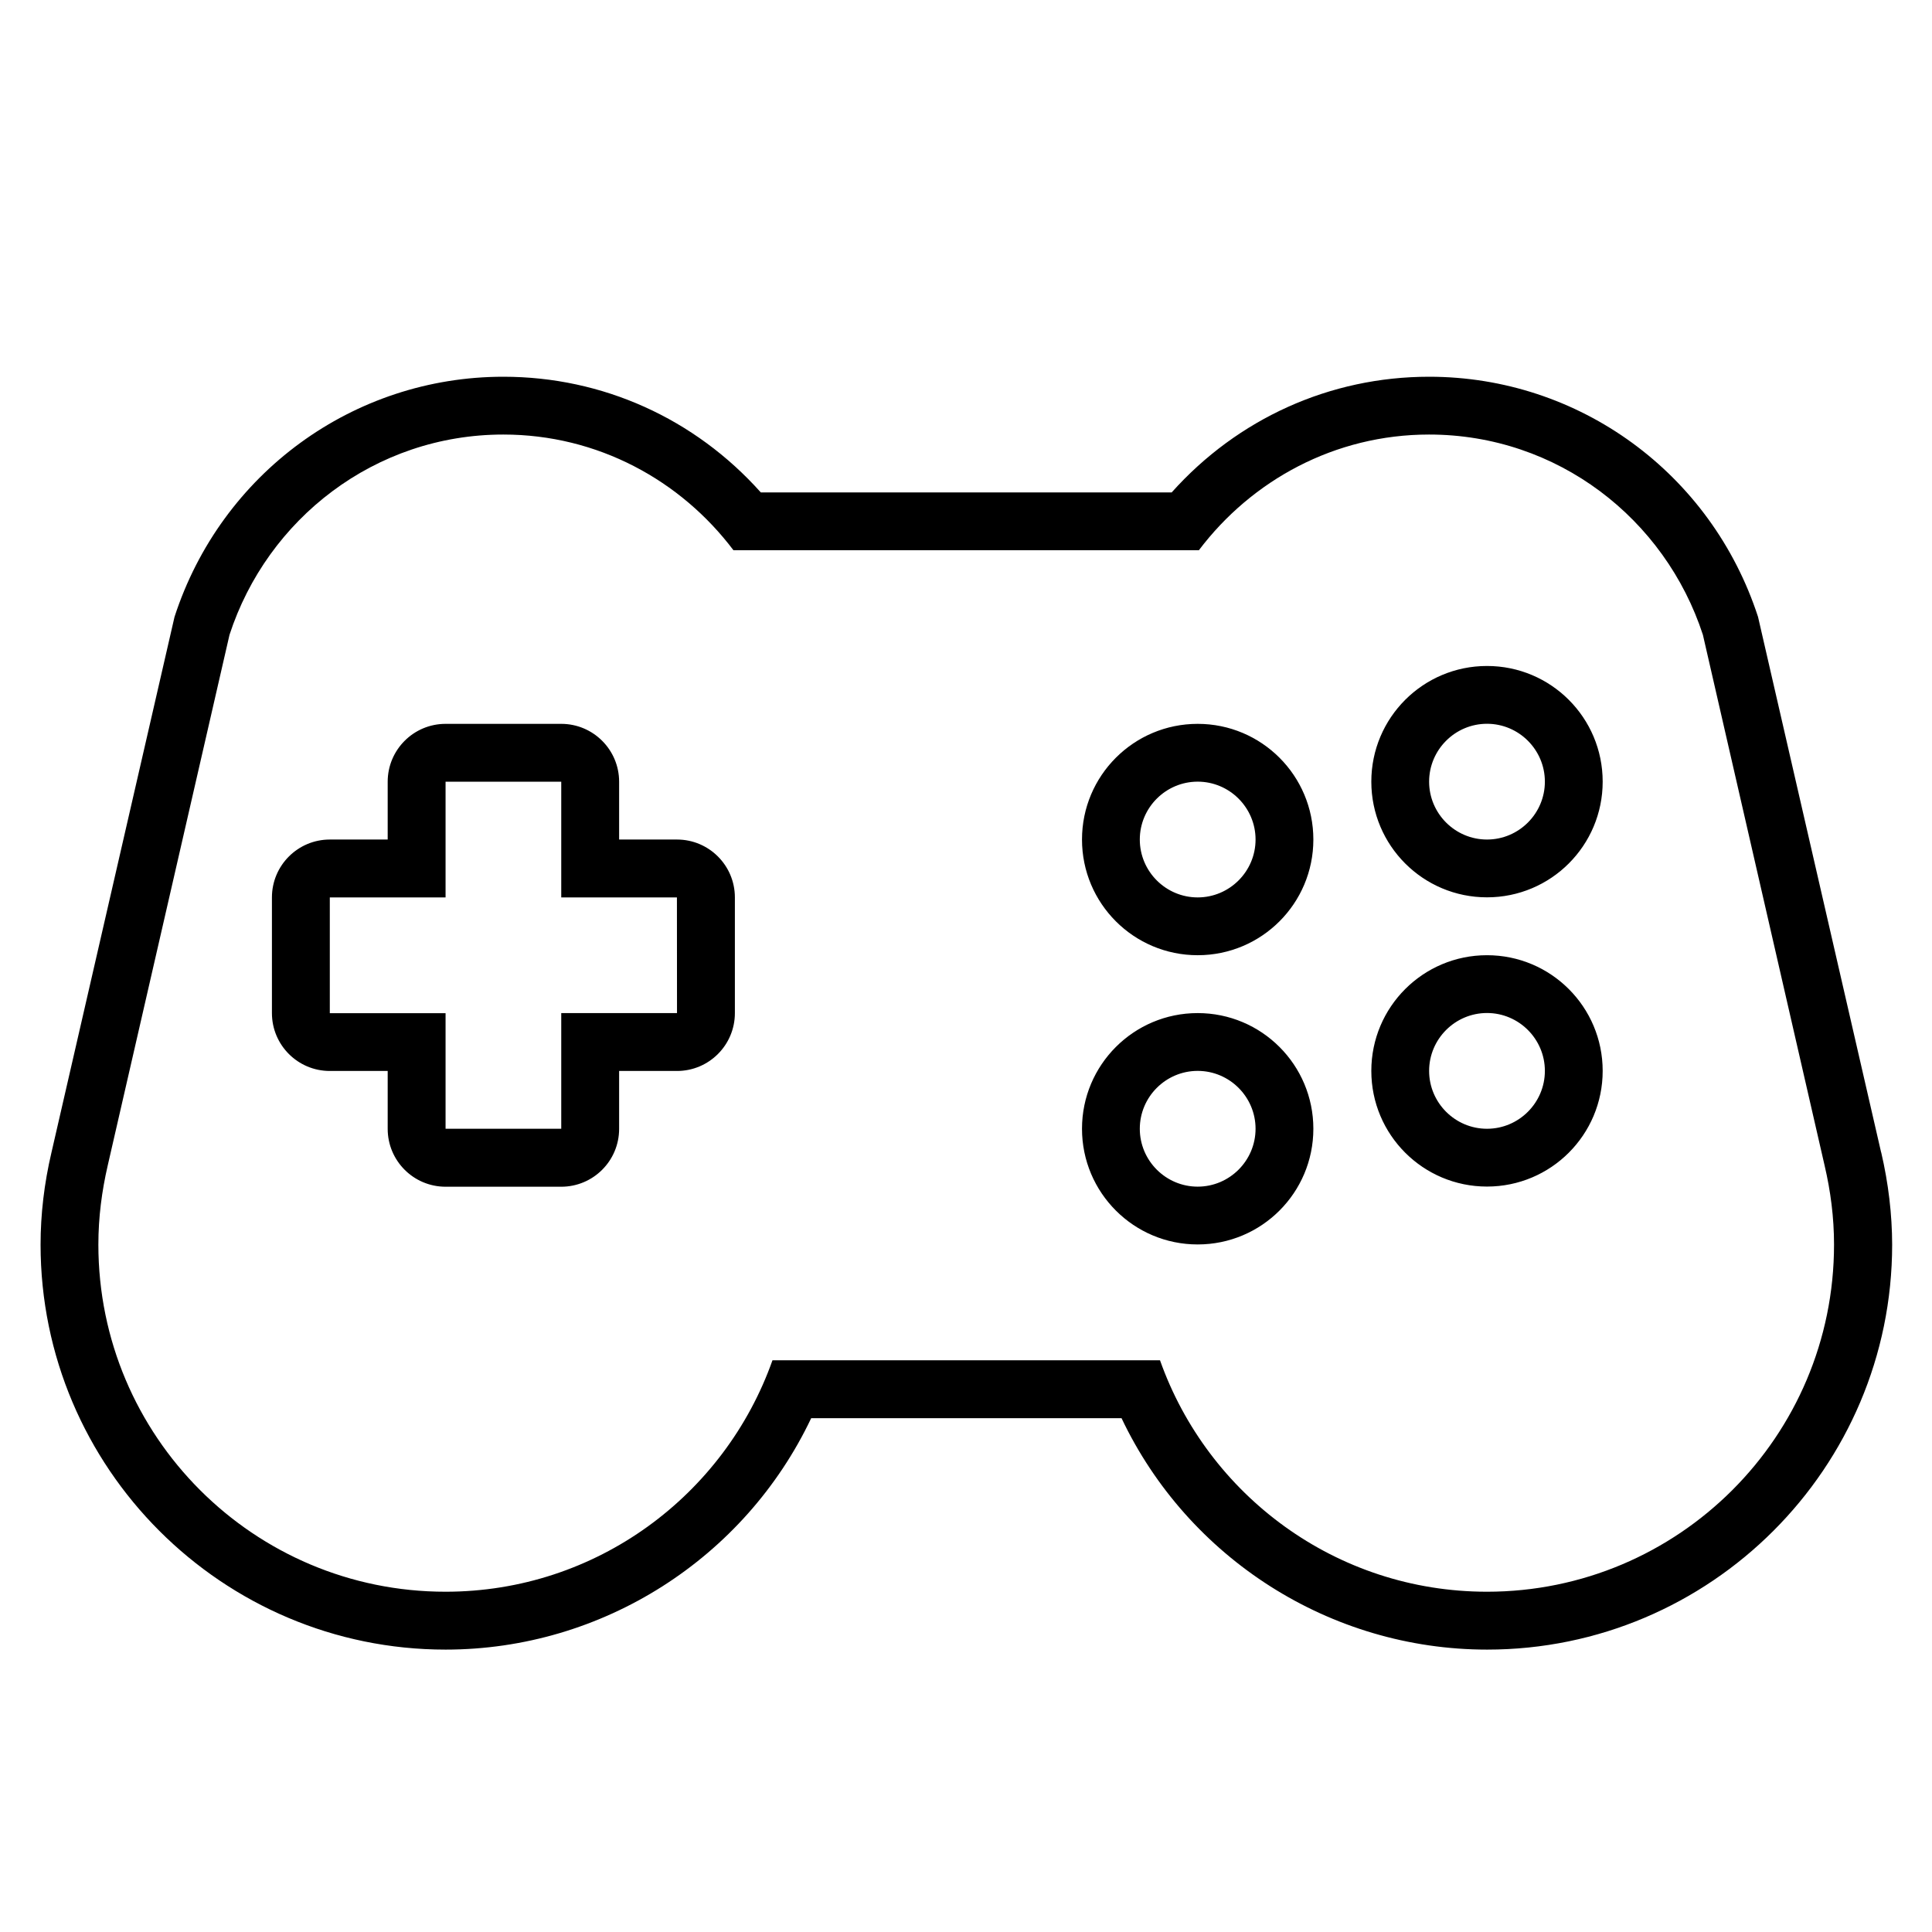 <?xml version="1.0" encoding="UTF-8" standalone="no"?>
<svg
   version="1.1"
   id="Uploaded to svgrepo.com"
   x="0px"
   y="0px"
   width="24"
   height="24"
   viewBox="0 0 24 24"
   xml:space="preserve"
   sodipodi:docname="game.svg"
   inkscape:version="1.1.1 (3bf5ae0d25, 2021-09-20)"
   xmlns:inkscape="http://www.inkscape.org/namespaces/inkscape"
   xmlns:sodipodi="http://sodipodi.sourceforge.net/DTD/sodipodi-0.dtd"
   xmlns="http://www.w3.org/2000/svg"
   xmlns:svg="http://www.w3.org/2000/svg"><defs
   id="defs9" /><sodipodi:namedview
   id="namedview7"
   pagecolor="#ffffff"
   bordercolor="#666666"
   borderopacity="1.0"
   inkscape:pageshadow="2"
   inkscape:pageopacity="0.0"
   inkscape:pagecheckerboard="0"
   showgrid="false"
   inkscape:zoom="28.461048"
   inkscape:cx="5.3933362"
   inkscape:cy="14.194839"
   inkscape:window-width="1920"
   inkscape:window-height="1015"
   inkscape:window-x="1920"
   inkscape:window-y="0"
   inkscape:window-maximized="1"
   inkscape:current-layer="Uploaded to svgrepo.com"
   width="24px" />
<style
   type="text/css"
   id="style2">
	.feather_een{fill:#0B1719;}
</style>
<path
   class="feather_een"
   d="M 23.368,14.315 21.839,7.663 C 21.258,5.878 19.616,4.68 17.753,4.68 c -1.231,0 -2.378,0.52 -3.198,1.437 H 9.451 C 8.631,5.199 7.485,4.68 6.253,4.68 c -1.863,0 -3.505,1.199 -4.085,2.983 L 0.639,14.318 c -0.09,0.382 -0.135,0.768 -0.135,1.143 0,2.774 2.257,5.031 5.031,5.031 1.951,0 3.716,-1.136 4.542,-2.875 h 3.855 c 0.826,1.739 2.591,2.875 4.542,2.875 2.774,0 5.031,-2.257 5.031,-5.031 -7.19e-4,-0.374 -0.046,-0.76 -0.136,-1.146 z m -4.896,5.458 c -1.877,0 -3.469,-1.201 -4.062,-2.875 H 9.596 c -0.593,1.674 -2.185,2.875 -4.062,2.875 -2.382,0 -4.312,-1.931 -4.312,-4.312 0,-0.339 0.043,-0.666 0.116,-0.982 L 2.851,7.886 C 3.32,6.446 4.657,5.398 6.253,5.398 c 1.172,0 2.203,0.569 2.858,1.437 h 5.782 c 0.656,-0.868 1.688,-1.437 2.859,-1.437 1.596,0 2.933,1.048 3.402,2.488 l 1.512,6.593 c 0.074,0.316 0.117,0.643 0.117,0.982 0,2.382 -1.931,4.312 -4.312,4.312 z M 14.878,8.992 c -0.794,0 -1.437,0.643 -1.437,1.437 0,0.794 0.643,1.437 1.437,1.437 0.794,0 1.437,-0.643 1.437,-1.437 0,-0.794 -0.643,-1.437 -1.437,-1.437 z m 0,2.156 c -0.396,0 -0.719,-0.323 -0.719,-0.719 0,-0.396 0.323,-0.719 0.719,-0.719 0.396,0 0.719,0.323 0.719,0.719 0,0.396 -0.323,0.719 -0.719,0.719 z m 3.594,-2.875 c -0.794,0 -1.437,0.643 -1.437,1.437 0,0.794 0.643,1.437 1.437,1.437 0.794,0 1.437,-0.643 1.437,-1.437 0,-0.794 -0.643,-1.437 -1.437,-1.437 z m 0,2.156 c -0.396,0 -0.719,-0.323 -0.719,-0.719 0,-0.396 0.323,-0.719 0.719,-0.719 0.396,0 0.719,0.323 0.719,0.719 0,0.396 -0.323,0.719 -0.719,0.719 z m -3.594,2.156 c -0.794,0 -1.437,0.643 -1.437,1.437 0,0.794 0.643,1.437 1.437,1.437 0.794,0 1.437,-0.643 1.437,-1.437 0,-0.794 -0.643,-1.437 -1.437,-1.437 z m 0,2.156 c -0.396,0 -0.719,-0.323 -0.719,-0.719 0,-0.396 0.323,-0.719 0.719,-0.719 0.396,0 0.719,0.323 0.719,0.719 0,0.396 -0.323,0.719 -0.719,0.719 z m 3.594,-2.875 c -0.794,0 -1.437,0.643 -1.437,1.437 0,0.794 0.643,1.437 1.437,1.437 0.794,0 1.437,-0.643 1.437,-1.437 0,-0.794 -0.643,-1.437 -1.437,-1.437 z m 0,2.156 c -0.396,0 -0.719,-0.323 -0.719,-0.719 0,-0.396 0.323,-0.719 0.719,-0.719 0.396,0 0.719,0.323 0.719,0.719 0,0.396 -0.323,0.719 -0.719,0.719 z M 8.41,10.429 H 7.691 V 9.711 c 0,-0.397 -0.322,-0.719 -0.719,-0.719 H 5.535 c -0.397,0 -0.719,0.322 -0.719,0.719 V 10.429 H 4.097 c -0.397,0 -0.719,0.322 -0.719,0.719 v 1.437 c 0,0.397 0.322,0.719 0.719,0.719 H 4.816 v 0.719 c 0,0.397 0.322,0.719 0.719,0.719 h 1.437 c 0.397,0 0.719,-0.322 0.719,-0.719 v -0.719 h 0.719 c 0.397,0 0.719,-0.322 0.719,-0.719 v -1.437 c 0,-0.397 -0.322,-0.719 -0.719,-0.719 z m 0,2.156 H 6.972 v 1.437 H 5.535 V 12.586 H 4.097 V 11.148 H 5.535 V 9.711 h 1.437 v 1.437 h 1.437 z"
   id="path4"
   style="fill:#000000;stroke-width:0.719" />
</svg>

